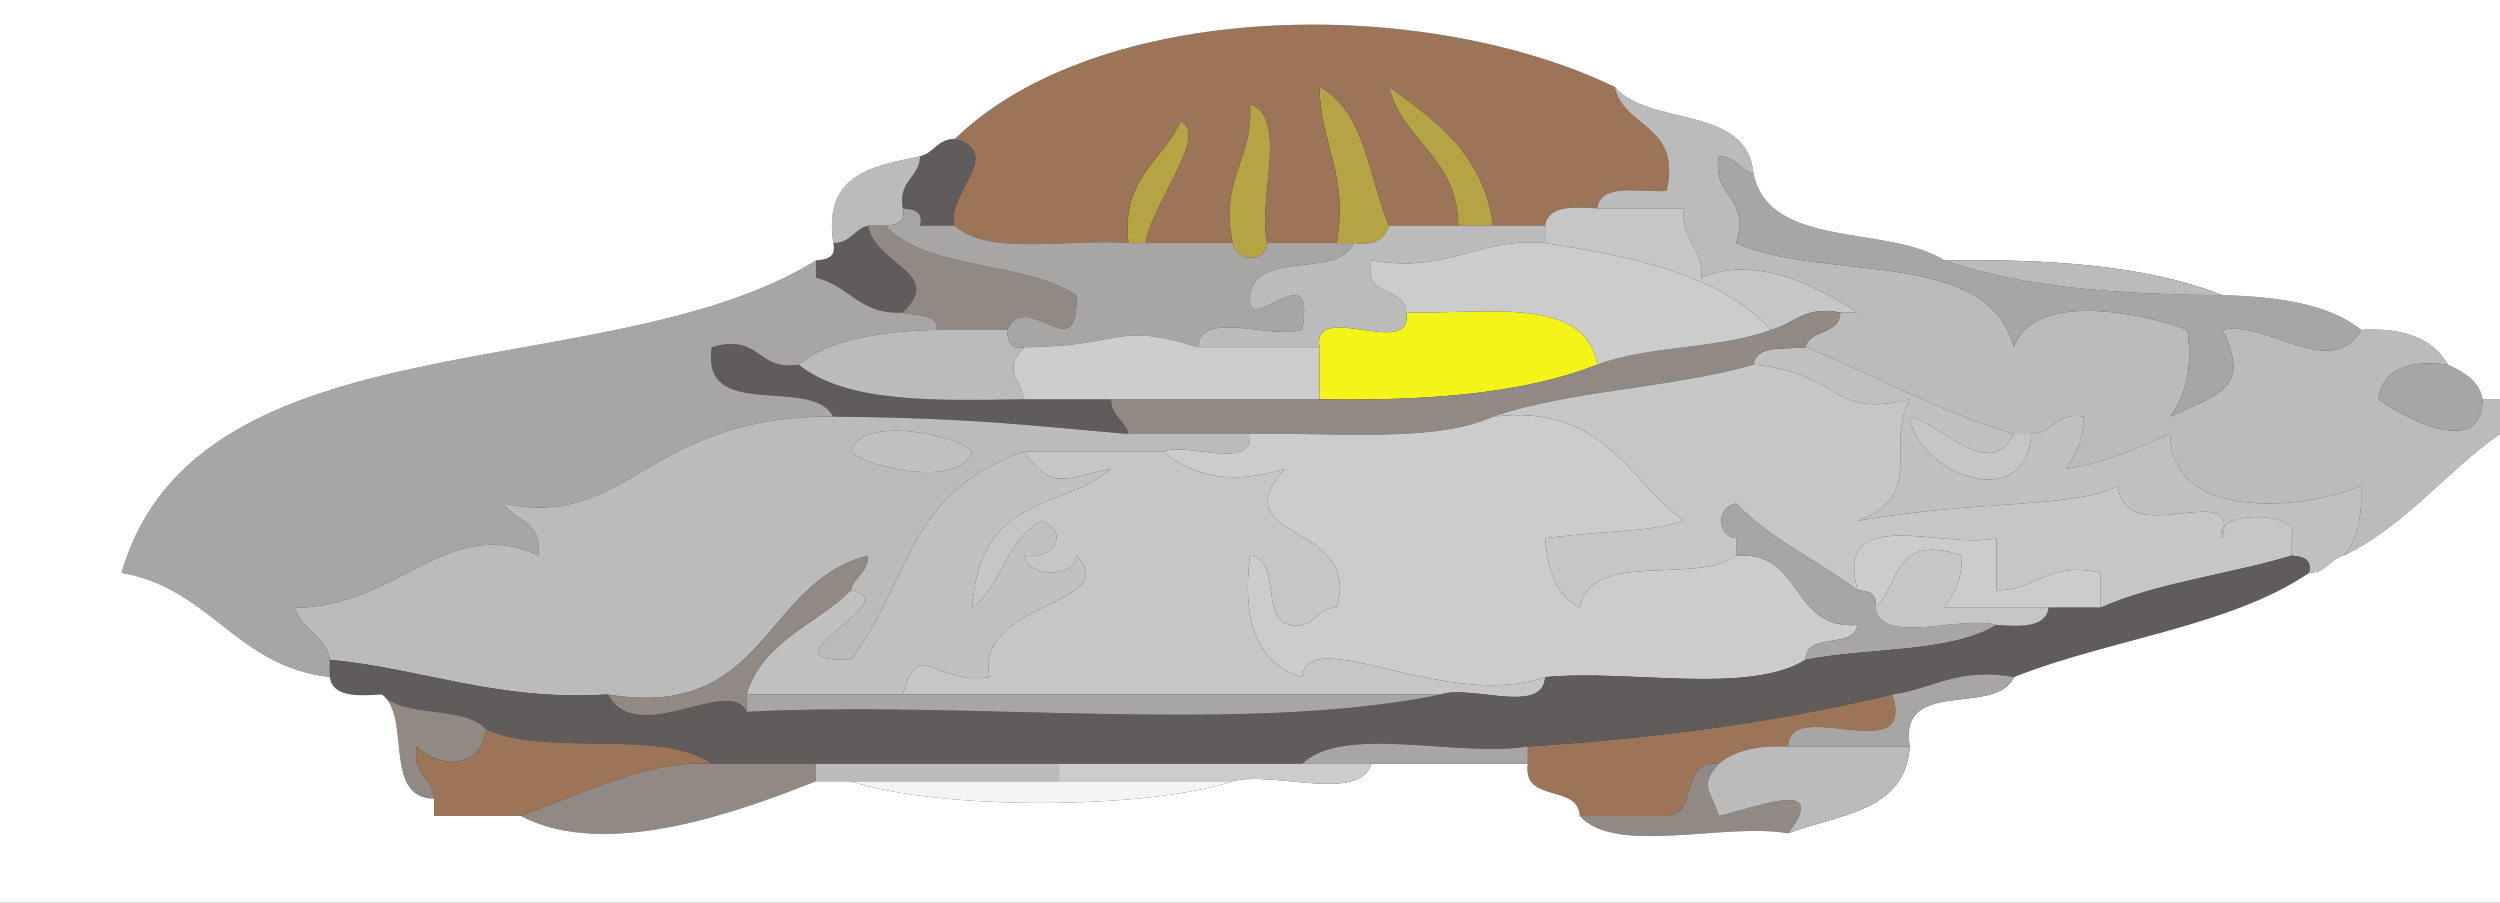 <?xml version="1.0" encoding="iso-8859-1"?>
<!-- Generator: Adobe Illustrator 13.0.2, SVG Export Plug-In . SVG Version: 6.00 Build 14948)  -->
<!DOCTYPE svg PUBLIC "-//W3C//DTD SVG 1.1//EN" "http://www.w3.org/Graphics/SVG/1.1/DTD/svg11.dtd">
<svg version="1.1" id="Layer_1" xmlns="http://www.w3.org/2000/svg" xmlns:xlink="http://www.w3.org/1999/xlink" x="0px" y="0px"
	 width="144px" height="52px" viewBox="0 0 144 52" style="enable-background:new 0 0 144 52;" xml:space="preserve">
<rect x="0" y="0" width="144" height="52" fill="#333333" stroke="none"/>
<g>
	<g>
		<path style="fill-rule:evenodd;clip-rule:evenodd;fill:#B6A444;" d="M80,13c-0.221,0.779-0.837,1.163-2,1c-0.333,0-0.667,0-1,0
			c0.688-4.021-0.958-5.708-1-9C78.613,6.387,78.834,10.167,80,13z"/>
		<path style="fill-rule:evenodd;clip-rule:evenodd;fill:#B6A444;" d="M73,14c-0.012,1.009-1.752,1.258-2,0
			c-0.769-3.769,1.22-4.78,1-8C74.255,6.745,72.391,11.609,73,14z"/>
		<path style="fill-rule:evenodd;clip-rule:evenodd;fill:#5F5C5B;" d="M48,14c1.003,0.003,1.19-0.81,2-1
			c0.438,2.323,4.416,2.677,2,5c-2.488,0.154-3.096-1.571-5-2c0-0.333,0-0.667,0-1C47.61,14.943,48.184,14.851,48,14z"/>
		<path style="fill-rule:evenodd;clip-rule:evenodd;fill:#F5F419;" d="M81,18c4.568,0.099,10.335-1.002,11,3
			c-4.296,1.704-9.903,2.097-16,2c0-1,0-2,0-3C75.55,17.216,81.45,20.784,81,18z"/>
		<path style="fill-rule:evenodd;clip-rule:evenodd;fill:#5F5C5B;" d="M48,24c-1.271-2.396-7.683,0.35-7-4
			c2.826-0.826,2.591,1.409,5,1c2.763,2.237,7.926,2.074,13,2c1.667,0,3.333,0,5,0c-0.003,1.003,0.81,1.19,1,2
			C59.294,24.506,55.818,24.062,48,24z"/>
		<path style="fill-rule:evenodd;clip-rule:evenodd;fill:#C6C6C6;" d="M117,25c-0.275,4.662-6.546,2.315-7-1
			c1.553,0.229,4.666,3.845,6,1C116.333,25,116.667,25,117,25z"/>
		<path style="fill-rule:evenodd;clip-rule:evenodd;fill:#9C7458;" d="M109,40c1.41,4.41-5.983,0.017-6,3
			c-1.742-0.075-3.11,0.224-4,1c-2.306-0.306-1.111,2.889-3,3c-1.667,0-3.333,0-5,0c-0.111-1.889-3.306-0.694-3-3
			c0-0.333,0-0.667,0-1C95.525,42.525,102.552,41.552,109,40z"/>
		<path style="fill-rule:evenodd;clip-rule:evenodd;fill:#B6A444;" d="M84,13c-0.042-3.958-3.183-4.818-4-8
			c2.711,1.956,5.454,3.879,6,8C85.333,13,84.667,13,84,13z"/>
		<path style="fill-rule:evenodd;clip-rule:evenodd;fill:#B6A444;" d="M65,14c-0.442-3.775,1.972-4.695,3-7
			c1.674,0.78-1.75,4.837-2,7C65.667,14,65.333,14,65,14z"/>
		<path style="fill-rule:evenodd;clip-rule:evenodd;fill:#9C7458;" d="M55,8c8.193-7.953,26.754-8.375,38-3
			c0.558,2.442,3.869,2.131,3,6c-1.583,0.083-3.814-0.481-4,1c-1.419-0.086-2.832-0.165-3,1c-1,0-2,0-3,0
			c-0.546-4.121-3.289-6.044-6-8c0.817,3.182,3.958,4.042,4,8c-1.333,0-2.667,0-4,0c-1.166-2.833-1.387-6.613-4-8
			c0.042,3.292,1.688,4.979,1,9c-1.333,0-2.667,0-4,0c-0.609-2.391,1.255-7.255-1-8c0.22,3.22-1.769,4.231-1,8c-1.667,0-3.333,0-5,0
			c0.25-2.163,3.674-6.22,2-7c-1.028,2.305-3.442,3.225-3,7c-3.395-0.271-8.107,0.774-10-1C54.402,11.22,57.931,8.847,55,8z"/>
		<path style="fill-rule:evenodd;clip-rule:evenodd;fill:#5F5C5B;" d="M52,12c-0.282-1.615,0.945-1.722,1-3
			c0.81-0.19,0.997-1.003,2-1c2.931,0.847-0.598,3.22,0,5c-0.667,0-1.333,0-2,0C53.184,12.149,52.61,12.057,52,12z"/>
		<path style="fill-rule:evenodd;clip-rule:evenodd;fill:#BBBBBB;" d="M93,5c2.009,2.325,7.648,1.019,8,5
			c-0.81-0.19-0.997-1.003-2-1c-0.409,2.409,1.826,2.174,1,5c5.064,2.269,14.465,0.202,16,6c1.103-3.264,7.35-1.979,10-1
			c0.319,2.319-0.161,3.839-1,5c2.677-1.275,4.754-1.595,3-5c2.672-0.578,6.248,2.958,8,0c2.483-0.15,4.15,0.517,5,2
			c-2.279-0.279-3.759,0.241-4,2c2.141,1.486,5.966,3.189,6,0c0.333,0,0.667,0,1,0c0,0.667,0,1.333,0,2c-3.15,2.183-5.4,5.267-9,7
			c0.776-0.89,1.075-2.258,1-4c-3.532,1.438-10.988,1.983-11-3c-1.868,0.798-3.662,1.671-6,2c0.529-0.805,1.043-1.624,1-3
			c-1.615-0.282-1.722,0.945-3,1c-0.333,0-0.667,0-1,0c-4.374-1.292-7.951-3.382-12-5c0.247-1.086,1.988-0.678,2-2
			c0.333,0,0.667,0,1,0c-2.654-1.712-6.036-3.292-9-2c0.127-1.793-1.225-2.109-1-4c-1.667,0-3.333,0-5,0
			c0.186-1.481,2.417-0.917,4-1C96.869,7.131,93.558,7.442,93,5z"/>
		<path style="fill-rule:evenodd;clip-rule:evenodd;fill:#A8A6A4;" d="M136,19c-1.752,2.958-5.328-0.578-8,0
			c1.754,3.405-0.323,3.725-3,5c0.839-1.161,1.319-2.681,1-5c-2.65-0.979-8.897-2.264-10,1c-1.535-5.798-10.936-3.731-16-6
			c0.826-2.826-1.409-2.591-1-5c1.003-0.003,1.19,0.81,2,1c0.934,4.4,7.747,2.919,11,5c4.436,1.565,10.042,1.958,16,2
			C131.249,17.084,134.151,17.516,136,19z"/>
		<path style="fill-rule:evenodd;clip-rule:evenodd;fill:#C0C0C0;" d="M132,32c0-0.333,0-0.667,0-1c0.716-1.622-4.716-1.622-4,0
			c1.076-3.584-5.57,0.809-6-3c-2.701,1.304-7.868,0.766-15,2c3.988-1.488,1.535-4.216,3-7c-4.631,1.142-3.836-1.494-9-2
			c0.161-1.172,1.823-0.843,3-1c4.049,1.618,7.626,3.708,12,5c-1.334,2.845-4.447-0.771-6-1c0.454,3.315,6.725,5.662,7,1
			c1.278-0.055,1.385-1.282,3-1c0.043,1.376-0.471,2.195-1,3c2.338-0.329,4.132-1.202,6-2c0.012,4.983,7.468,4.438,11,3
			c0.075,1.742-0.224,3.11-1,4c-0.81,0.19-0.997,1.003-2,1C133.184,32.149,132.61,32.057,132,32z"/>
		<path style="fill-rule:evenodd;clip-rule:evenodd;fill:#BBBBBB;" d="M48,14c-0.608-3.941,2.237-4.429,5-5
			c-0.055,1.278-1.282,1.385-1,3c0.184,0.851-0.39,0.943-1,1c-0.333,0-0.667,0-1,0C49.19,13.19,49.003,14.003,48,14z"/>
		<path style="fill-rule:evenodd;clip-rule:evenodd;fill:#C6C6C6;" d="M92,12c1.667,0,3.333,0,5,0c-0.225,1.891,1.127,2.207,1,4
			c2.964-1.292,6.346,0.288,9,2c-0.333,0-0.667,0-1,0c-2.09-0.423-2.647,0.686-4,1c-2.858-3.142-7.802-4.199-13-5
			c0-0.333,0-0.667,0-1C89.168,11.835,90.581,11.914,92,12z"/>
		<path style="fill-rule:evenodd;clip-rule:evenodd;fill:#918983;" d="M50,13c0.333,0,0.667,0,1,0c2.406,2.594,7.977,2.023,11,4
			c0.155,4.426-2.827-0.473-4,2c-1.333,0-2.667,0-4,0c-0.027-0.973-1.224-0.776-2-1C54.416,15.677,50.438,15.323,50,13z"/>
		<path style="fill-rule:evenodd;clip-rule:evenodd;fill:#A8A6A4;" d="M58,19c1.173-2.473,4.155,2.426,4-2
			c-3.023-1.977-8.594-1.406-11-4c0.61-0.057,1.184-0.149,1-1c0.61,0.057,1.184,0.149,1,1c0.667,0,1.333,0,2,0
			c1.893,1.774,6.605,0.729,10,1c0.333,0,0.667,0,1,0c1.667,0,3.333,0,5,0c0.248,1.258,1.988,1.009,2,0c1.333,0,2.667,0,4,0
			c0.333,0,0.667,0,1,0c-0.904,2.096-5.645,0.355-6,3c-0.296,2.674,3.88-2.658,3,2c-1.758,0.575-5.875-1.208-6,1
			c-4.817-1.513-4.3-0.025-10,0C58.149,20.184,58.057,19.61,58,19z"/>
		<path style="fill-rule:evenodd;clip-rule:evenodd;fill:#BBBBBB;" d="M69,20c0.125-2.208,4.242-0.425,6-1
			c0.88-4.658-3.296,0.674-3-2c0.355-2.645,5.096-0.904,6-3c1.163,0.163,1.779-0.221,2-1c1.333,0,2.667,0,4,0c0.667,0,1.333,0,2,0
			c1,0,2,0,3,0c0,0.333,0,0.667,0,1c-3.998-0.332-5.551,1.783-10,1c-0.551,2.217,1.909,1.424,2,3c0.45,2.784-5.45-0.784-5,2
			C73.667,20,71.333,20,69,20z"/>
		<path style="fill-rule:evenodd;clip-rule:evenodd;fill:#918983;" d="M102,19c1.353-0.314,1.91-1.423,4-1
			c-0.012,1.322-1.753,0.914-2,2c-1.177,0.157-2.839-0.172-3,1c-4.646,1.354-10.537,1.463-15,3c-3.462,1.539-9.116,0.884-14,1
			c-2.333,0-4.667,0-7,0c-0.19-0.81-1.003-0.997-1-2c4,0,8,0,12,0c6.097,0.097,11.704-0.296,16-2
			C94.903,19.903,99.097,20.097,102,19z"/>
		<path style="fill-rule:evenodd;clip-rule:evenodd;fill:#A8A6A4;" d="M19,39c-5.396-0.604-6.878-5.122-12-6
			c4.327-15.006,28.062-10.604,40-18c0,0.333,0,0.667,0,1c1.904,0.429,2.512,2.154,5,2c0.776,0.224,1.973,0.027,2,1
			c-3.249,0.084-6.151,0.516-8,2c-2.409,0.409-2.174-1.826-5-1c-0.683,4.35,5.729,1.604,7,4c-10.754-0.097-11.788,6.554-19,5
			c0.65,1.017,2.299,1.034,2,3c-5.164-2.433-8.206,3.041-14,3c0.353,1.313,1.761,1.573,2,3C19,38.333,19,38.667,19,39z"/>
		<path style="fill-rule:evenodd;clip-rule:evenodd;fill:#BBBBBB;" d="M19,38c-0.239-1.427-1.647-1.687-2-3
			c5.794,0.041,8.836-5.433,14-3c0.299-1.966-1.35-1.983-2-3c7.212,1.554,8.246-5.097,19-5c7.818,0.062,11.294,0.506,17,1
			c2.333,0,4.667,0,7,0c0.168,2.169-3.547,0.453-5,1c-2.667,0-5.333,0-8,0c-6.944,2.431-6.48,7.562-10,12
			c-5.616,0.178,3.476-3.378,0-4c0.19-0.81,1.003-0.997,1-2c-6.103,1.564-5.807,9.526-15,8C28.607,40.393,24.467,38.533,19,38z
			 M49,26c0.845,0.938,6.375,2.136,7,0C55.155,25.063,49.625,23.864,49,26z"/>
		<path style="fill-rule:evenodd;clip-rule:evenodd;fill:#C6C6C6;" d="M101,21c5.164,0.506,4.369,3.142,9,2
			c-1.465,2.784,0.988,5.512-3,7c7.132-1.234,12.299-0.696,15-2c0.43,3.809,7.076-0.584,6,3c-0.716-1.622,4.716-1.622,4,0
			c0,0.333,0,0.667,0,1c-3.581,1.086-7.772,1.561-11,3c0-0.667,0-1.333,0-2c-3.056-0.723-3.645,1.022-6,1c0-1,0-2,0-3
			c-2.965,0.702-9.423-2.09-8,3c-2.284-1.716-5.052-2.948-7-5c-1.258,0.247-1.009,1.988,0,2c0,0.333,0,0.667,0,1
			c-2.27,1.73-8.386-0.386-9,3c-1.342-0.658-1.862-2.138-2-4c4.318-0.53,5.605-0.289,8-1c-3.291-2.375-4.574-6.759-11-6
			C90.463,22.463,96.354,22.354,101,21z"/>
		<path style="fill-rule:evenodd;clip-rule:evenodd;fill:#CCCCCC;" d="M107,34c-1.423-5.09,5.035-2.298,8-3c0,1,0,2,0,3
			c2.355,0.022,2.944-1.723,6-1c0,0.667,0,1.333,0,2c-1,0-2,0-3,0c-2,0-4,0-6,0c0.529-0.805,1.043-1.623,1-3
			c-4.038-1.371-3.541,1.793-5,3C108.184,34.149,107.61,34.057,107,34z"/>
		<path style="fill-rule:evenodd;clip-rule:evenodd;fill:#A8A6A4;" d="M141,21c0.891,0.443,1.788,0.878,2,2
			c-0.034,3.189-3.859,1.486-6,0C137.241,21.241,138.721,20.721,141,21z"/>
		<path style="fill-rule:evenodd;clip-rule:evenodd;fill:#CCCCCC;" d="M86,24c6.426-0.759,7.709,3.625,11,6
			c-2.395,0.711-3.682,0.47-8,1c0.138,1.862,0.658,3.342,2,4c0.614-3.386,6.73-1.27,9-3c3.942-0.275,3.058,4.275,7,4
			c-0.227,1.44-2.984,0.349-3,2c-3.286,2.047-10.127,0.54-15,1c-5.695,1.996-13.642-3.189-14,0c-2.576-0.758-3.475-3.192-3-7
			c2.062,0.271,0.238,4.428,3,4c0.81-0.19,0.997-1.003,2-1c1.462-5.058-6.72-3.78-3-8c-2.408,0.757-4.842,0.794-7-1
			c1.453-0.547,5.168,1.169,5-1C76.884,24.884,82.538,25.539,86,24z"/>
		<path style="fill-rule:evenodd;clip-rule:evenodd;fill:#C0C0C0;" d="M49,34c3.476,0.622-5.616,4.178,0,4
			c3.52-4.438,3.056-9.569,10-12c1.5,2.326,2.445,1.526,5,1c-2.799,2.434-7.55,1.369-8,8c1.717-1.283,2.009-3.991,4-5
			c1.697,0.649,0.625,2.299-1,2c0.226,1.274,2.985,1.311,3,0c2.794,2.86-5.961,2.656-5,7c-3.141,0.505-4.086-2.356-5,1c-3,0-6,0-9,0
			C43.921,36.921,47.002,36.002,49,34z"/>
		<path style="fill-rule:evenodd;clip-rule:evenodd;fill:#A8A6A4;" d="M104,38c0.016-1.651,2.773-0.56,3-2
			c-3.942,0.275-3.058-4.275-7-4c0-0.333,0-0.667,0-1c-1.009-0.012-1.258-1.753,0-2c1.948,2.052,4.716,3.284,7,5
			c0.61,0.057,1.184,0.149,1,1c0.431,2.236,4.929,0.405,7,1C112.289,37.622,107.621,37.288,104,38z"/>
		<path style="fill-rule:evenodd;clip-rule:evenodd;fill:#C6C6C6;" d="M59,26c2.667,0,5.333,0,8,0c2.158,1.794,4.592,1.757,7,1
			c-3.72,4.22,4.462,2.942,3,8c-1.003-0.003-1.19,0.81-2,1c-2.762,0.428-0.938-3.729-3-4c-0.475,3.808,0.424,6.242,3,7
			c0.358-3.189,8.305,1.996,14,0c-0.125,2.209-4.242,0.425-6,1c-10.333,0-20.667,0-31,0c0.914-3.356,1.859-0.495,5-1
			c-0.961-4.344,7.794-4.14,5-7c-0.015,1.311-2.774,1.274-3,0c1.625,0.299,2.697-1.351,1-2c-1.991,1.009-2.283,3.717-4,5
			c0.45-6.631,5.201-5.566,8-8C61.445,27.526,60.5,28.326,59,26z"/>
		<path style="fill-rule:evenodd;clip-rule:evenodd;fill:#918983;" d="M35,40c9.193,1.526,8.897-6.436,15-8
			c0.003,1.003-0.81,1.19-1,2c-1.998,2.002-5.079,2.921-6,6c0,0.333,0,0.667,0,1C42.016,38.88,36.706,43.143,35,40z"/>
		<path style="fill-rule:evenodd;clip-rule:evenodd;fill:#5F5C5B;" d="M121,35c3.228-1.439,7.419-1.914,11-3
			c0.61,0.057,1.184,0.149,1,1c-4.57,3.097-11.516,3.817-17,6c-3.246-0.58-4.652,0.681-7,1c-6.448,1.552-13.475,2.525-21,3
			c-4.024,0.642-10.634-1.3-13,1c-4.667,0-9.333,0-14,0s-9.333,0-14,0c-2,0-4,0-6,0c-2.921-2.079-9.628-0.371-13-2
			c-1.279-1.388-4.721-0.612-6-2c-1.419,0.086-2.832,0.165-3-1c0-0.333,0-0.667,0-1c5.467,0.533,9.607,2.393,16,2
			c1.706,3.143,7.016-1.12,8,1c13.003-0.664,28.663,1.329,40-1c1.758-0.575,5.875,1.209,6-1c4.873-0.46,11.714,1.047,15-1
			c3.621-0.712,8.289-0.378,11-2c1.419,0.086,2.832,0.165,3-1C119,35,120,35,121,35z"/>
		<path style="fill-rule:evenodd;clip-rule:evenodd;fill:#918983;" d="M91,47c1.667,0,3.333,0,5,0c1.889-0.111,0.694-3.306,3-3
			c-1.2,1.313-0.39,1.573,0,3c1.985-0.434,6.515-2.298,4,1C99.305,47.362,93.038,49.295,91,47z"/>
		<path style="fill-rule:evenodd;clip-rule:evenodd;fill:#918983;" d="M25,46c-2.979-0.021-1.283-4.718-3-6
			c1.279,1.388,4.721,0.612,6,2c-0.279,2.318-2.671,2.299-4,1C23.718,44.615,24.945,44.722,25,46z"/>
		<path style="fill-rule:evenodd;clip-rule:evenodd;fill:#918983;" d="M47,45c-4.083,1.605-12.005,4.632-17,2
			c4.093-1.545,7.625-3.257,11-3c2,0,4,0,6,0C47,44.333,47,44.667,47,45z"/>
		<path style="fill-rule:evenodd;clip-rule:evenodd;fill:#FFFFFF;" d="M144,25c0,9,0,18,0,27c-48,0-96,0-144,0
			C0,34.667,0,17.333,0,0c48,0,96,0,144,0c0,7.667,0,15.333,0,23c-0.333,0-0.667,0-1,0c-0.212-1.122-1.109-1.557-2-2
			c-0.85-1.483-2.517-2.15-5-2c-1.849-1.484-4.751-1.916-8-2c-4.296-1.704-9.903-2.097-16-2c-3.253-2.081-10.066-0.6-11-5
			c-0.352-3.981-5.991-2.675-8-5C81.754-0.375,63.193,0.047,55,8c-1.003-0.003-1.19,0.81-2,1c-2.763,0.571-5.608,1.059-5,5
			c0.184,0.851-0.39,0.943-1,1c-11.938,7.396-35.673,2.994-40,18c5.122,0.878,6.604,5.396,12,6c0.168,1.165,1.581,1.086,3,1
			c1.717,1.282,0.021,5.979,3,6c0,0.333,0,0.667,0,1c1.667,0,3.333,0,5,0c4.995,2.632,12.917-0.395,17-2c0.667,0,1.333,0,2,0
			c5.02,1.664,16.98,1.664,22,0c2.391-0.609,7.255,1.255,8-1c3,0,6,0,9,0c-0.306,2.306,2.889,1.111,3,3
			c2.038,2.295,8.305,0.362,12,1c2.899-1.101,6.763-1.237,7-5c-0.695-4.028,4.975-1.691,6-4c5.484-2.183,12.43-2.903,17-6
			c1.003,0.003,1.19-0.81,2-1C138.6,30.267,140.85,27.183,144,25z"/>
		<path style="fill-rule:evenodd;clip-rule:evenodd;fill:#CCCCCC;" d="M81,18c-0.091-1.576-2.551-0.783-2-3
			c4.449,0.783,6.002-1.332,10-1c5.198,0.801,10.142,1.858,13,5c-2.903,1.097-7.097,0.903-10,2C91.335,16.998,85.568,18.099,81,18z"
			/>
		<path style="fill-rule:evenodd;clip-rule:evenodd;fill:#BBBBBB;" d="M112,15c6.097-0.097,11.704,0.296,16,2
			C122.042,16.958,116.436,16.565,112,15z"/>
		<path style="fill-rule:evenodd;clip-rule:evenodd;fill:#BBBBBB;" d="M54,19c1.333,0,2.667,0,4,0c0.057,0.61,0.149,1.184,1,1
			c-1.2,1.313-0.39,1.573,0,3c-5.074,0.074-10.237,0.237-13-2C47.849,19.516,50.751,19.084,54,19z"/>
		<path style="fill-rule:evenodd;clip-rule:evenodd;fill:#C0C0C0;" d="M56,26c-0.625,2.136-6.155,0.938-7,0
			C49.625,23.864,55.155,25.063,56,26z"/>
		<path style="fill-rule:evenodd;clip-rule:evenodd;fill:#C6C6C6;" d="M108,35c1.459-1.207,0.962-4.371,5-3
			c0.043,1.377-0.471,2.195-1,3c2,0,4,0,6,0c-0.168,1.165-1.581,1.086-3,1C112.929,35.405,108.431,37.236,108,35z"/>
		<path style="fill-rule:evenodd;clip-rule:evenodd;fill:#A8A6A4;" d="M109,40c2.348-0.319,3.754-1.58,7-1
			c-1.025,2.309-6.695-0.028-6,4c-2.333,0-4.667,0-7,0C103.017,40.017,110.41,44.41,109,40z"/>
		<path style="fill-rule:evenodd;clip-rule:evenodd;fill:#A8A6A4;" d="M52,40c10.333,0,20.667,0,31,0
			c-11.337,2.329-26.997,0.336-40,1c0-0.333,0-0.667,0-1C46,40,49,40,52,40z"/>
		<path style="fill-rule:evenodd;clip-rule:evenodd;fill:#A8A6A4;" d="M75,44c2.366-2.3,8.976-0.358,13-1c0,0.333,0,0.667,0,1
			c-3,0-6,0-9,0C77.667,44,76.333,44,75,44z"/>
		<path style="fill-rule:evenodd;clip-rule:evenodd;fill:#BBBBBB;" d="M103,43c2.333,0,4.667,0,7,0c-0.237,3.763-4.101,3.899-7,5
			c2.515-3.298-2.015-1.434-4-1c-0.39-1.427-1.2-1.687,0-3C99.89,43.224,101.258,42.925,103,43z"/>
		<path style="fill-rule:evenodd;clip-rule:evenodd;fill:#CCCCCC;" d="M61,44c4.667,0,9.333,0,14,0c1.333,0,2.667,0,4,0
			c-0.745,2.255-5.609,0.391-8,1c-3.333,0-6.667,0-10,0C61,44.667,61,44.333,61,44z"/>
		<path style="fill-rule:evenodd;clip-rule:evenodd;fill:#F4F4F3;" d="M49,45c4,0,8,0,12,0c3.333,0,6.667,0,10,0
			C65.98,46.664,54.02,46.664,49,45z"/>
		<path style="fill-rule:evenodd;clip-rule:evenodd;fill:#9C7458;" d="M30,47c-1.667,0-3.333,0-5,0c0-0.333,0-0.667,0-1
			c-0.055-1.278-1.282-1.385-1-3c1.329,1.299,3.721,1.318,4-1c3.372,1.629,10.079-0.079,13,2C37.625,43.743,34.093,45.455,30,47z"/>
		<path style="fill-rule:evenodd;clip-rule:evenodd;fill:#CCCCCC;" d="M69,20c2.333,0,4.667,0,7,0c0,1,0,2,0,3c-4,0-8,0-12,0
			c-1.667,0-3.333,0-5,0c-0.39-1.427-1.2-1.687,0-3C64.7,19.975,64.183,18.487,69,20z"/>
		<path style="fill-rule:evenodd;clip-rule:evenodd;fill:#BBBBBB;" d="M47,44c4.667,0,9.333,0,14,0c0,0.333,0,0.667,0,1
			c-4,0-8,0-12,0c-0.667,0-1.333,0-2,0C47,44.667,47,44.333,47,44z"/>
	</g>
</g>
</svg>
